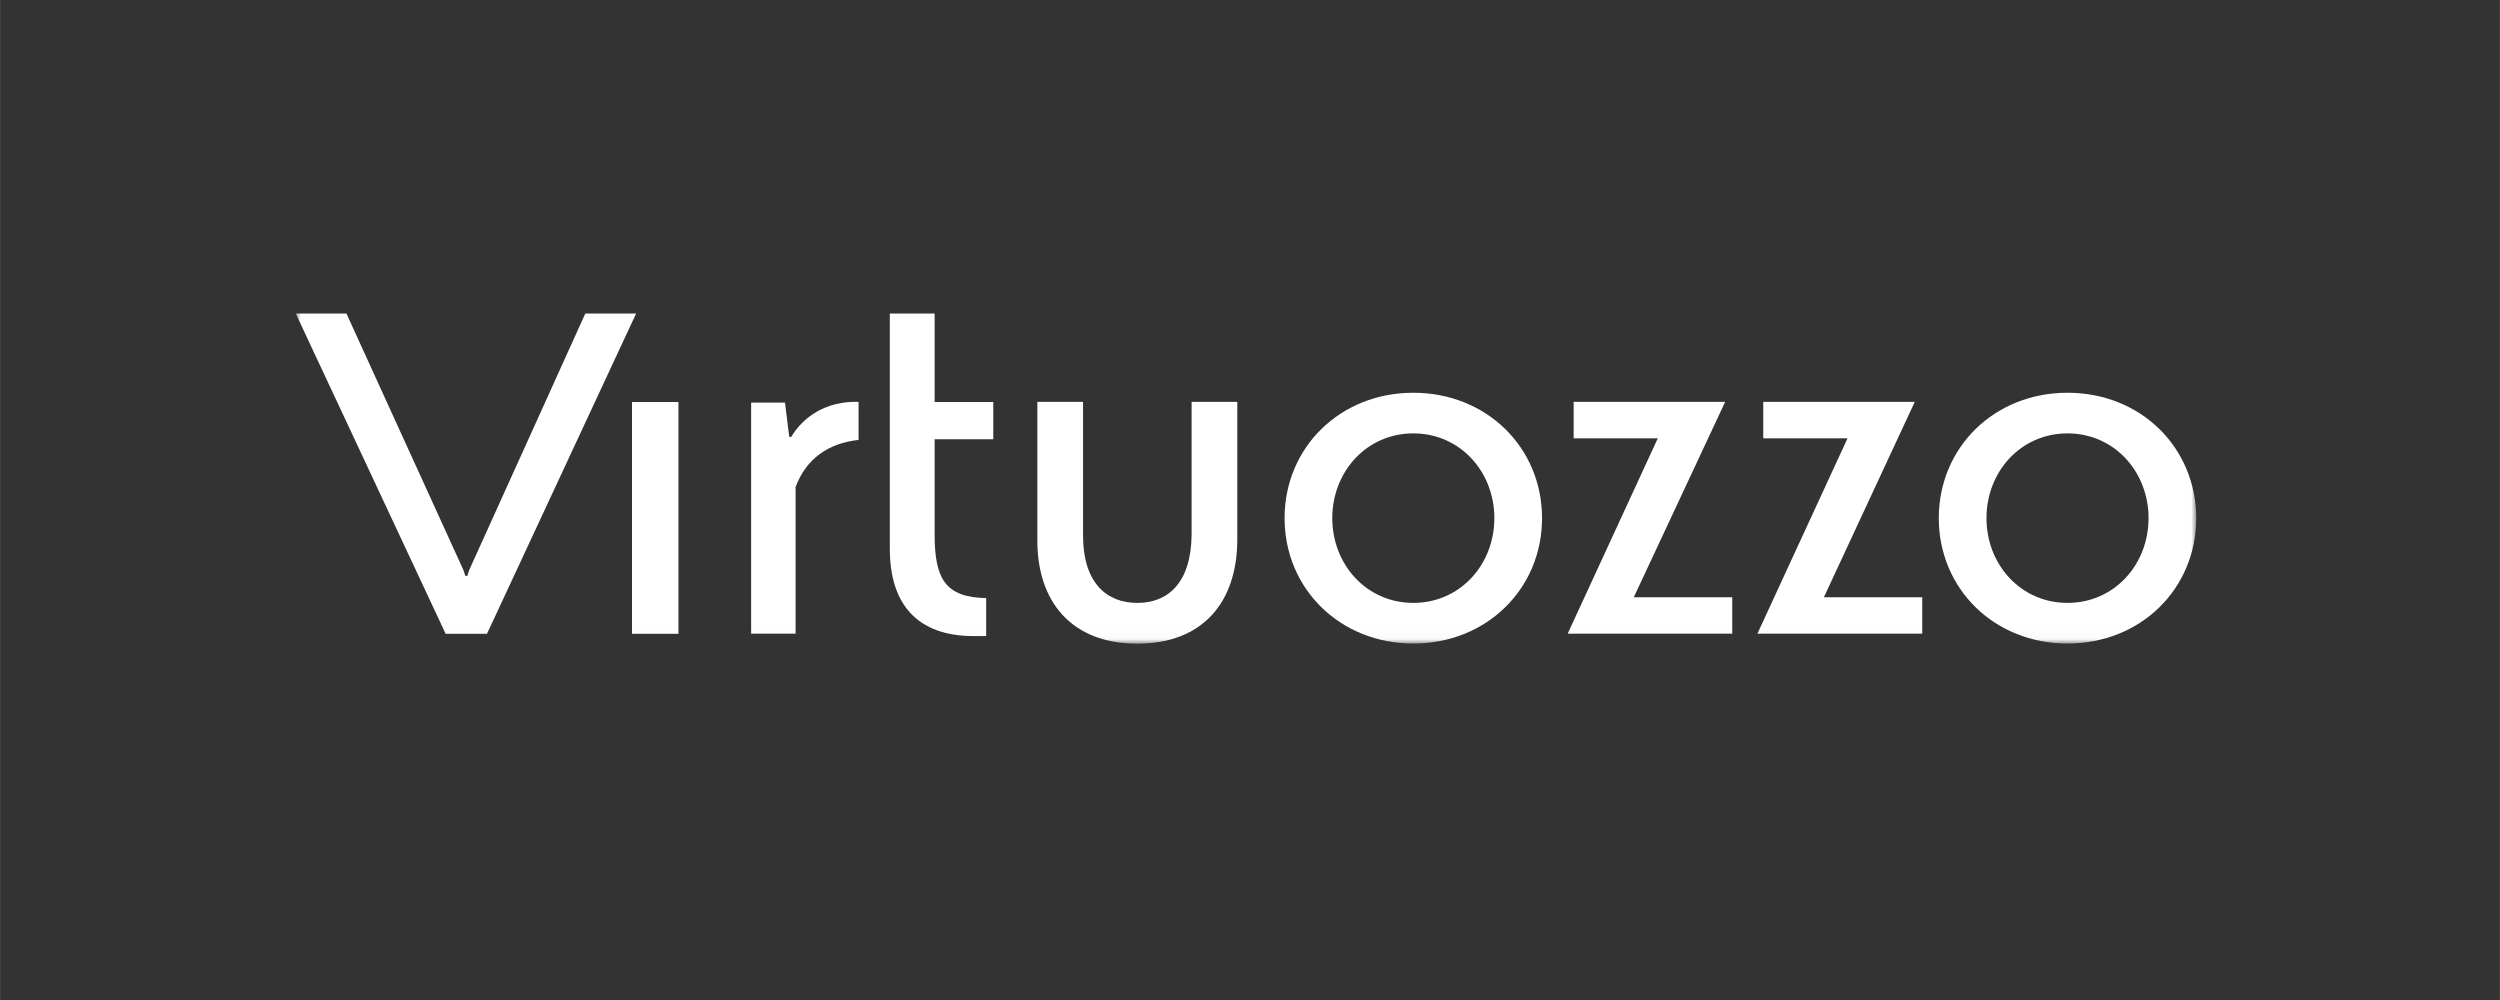 <?xml version="1.0" encoding="UTF-8" standalone="no"?>
<svg
   id="svg4027"
   version="1.1"
   viewBox="0 0 27.781 11.113"
   height="42"
   width="105"
   sodipodi:docname="vhi-32-white.svg"
   xml:space="preserve"
   inkscape:version="1.4.2 (ebf0e940, 2025-05-08)"
   xmlns:inkscape="http://www.inkscape.org/namespaces/inkscape"
   xmlns:sodipodi="http://sodipodi.sourceforge.net/DTD/sodipodi-0.dtd"
   xmlns="http://www.w3.org/2000/svg"
   xmlns:svg="http://www.w3.org/2000/svg"><rect x="0" y="0" width="27.781" height="11.113" fill="#333333" stroke="none"/><sodipodi:namedview
     id="namedview1"
     pagecolor="#ffffff"
     bordercolor="#000000"
     borderopacity="0.25"
     inkscape:showpageshadow="2"
     inkscape:pageopacity="0.0"
     inkscape:pagecheckerboard="0"
     inkscape:deskcolor="#d1d1d1"
     inkscape:zoom="2.8445055"
     inkscape:cx="37.792157"
     inkscape:cy="26.718176"
     inkscape:window-width="1016"
     inkscape:window-height="627"
     inkscape:window-x="0"
     inkscape:window-y="25"
     inkscape:window-maximized="0"
     inkscape:current-layer="svg4027" /><defs
     id="defs4021"><style
       id="style2">.cls-1{fill:#fff;stroke:#d9d9d9;}.cls-2{fill:#e00;}</style></defs><g
     style="fill:#ffffff;fill-opacity:1;stroke-width:2.446"
     id="g1"
     transform="matrix(0.11,0,0,0.106,3.286,3.128)"><g
       mask="url(#mask0_94_77)"
       id="g12"
       style="fill:#ffffff;fill-opacity:1;stroke-width:2.446"><mask
         id="mask1_94_77"
         maskUnits="userSpaceOnUse"
         x="0"
         y="0"
         width="192"
         height="38"><path
           d="M 192,0.486 H 0 V 37.972 h 192 z"
           fill="#ffffff"
           id="path2" /></mask><g
         mask="url(#mask1_94_77)"
         id="g11"
         style="fill:#ffffff;fill-opacity:1;stroke-width:2.446"><path
           d="m 50.056,16.293 h -0.201 l -0.428,-3.593 h -3.421 v 24.226 h 4.49 v -15.377 c 1.069,-2.95 3.257,-4.576 6.364,-4.941 v -3.983 c -3.232,-0.114 -5.572,1.525 -6.804,3.668 z"
           fill="black"
           id="path3"
           style="fill:#ffffff;fill-opacity:1;stroke-width:2.446" /><path
           d="M 0,3.36 15.143,36.938 h 4.176 L 34.386,3.36 H 29.254 L 17.532,30.233 17.331,30.863 H 17.13 L 16.929,30.233 5.119,3.36 Z"
           fill="black"
           id="path4"
           style="fill:#ffffff;fill-opacity:1;stroke-width:2.446" /><path
           d="m 95.12,27.056 c 0,6.53 -3.459,10.916 -10.099,10.916 -6.641,0 -10.137,-4.386 -10.099,-10.916 v -14.432 h 4.616 v 13.979 c 0,5.105 2.465,7.096 5.484,7.096 3.018,0 5.408,-1.991 5.484,-7.096 v -13.979 h 4.616 z"
           fill="black"
           id="path5"
           style="fill:#ffffff;fill-opacity:1;stroke-width:2.446" /><path
           d="m 38.662,12.636 h -4.691 v 24.302 h 4.691 z"
           fill="black"
           id="path6"
           style="fill:#ffffff;fill-opacity:1;stroke-width:2.446" /><path
           d="m 60.017,28.052 c 0,5.735 2.742,9.125 8.464,9.125 h 1.27 v -3.983 c -4.1,-0.075 -5.207,-1.991 -5.207,-6.655 v -9.995 h 5.924 v -3.907 H 64.544 V 3.36 h -4.528 z"
           fill="black"
           id="path7"
           style="fill:#ffffff;fill-opacity:1;stroke-width:2.446" /><path
           d="m 128.498,36.926 h 16.627 v -3.819 h -9.948 l 9.231,-20.483 h -15.306 v 3.819 h 8.502 z"
           fill="black"
           id="path8"
           style="fill:#ffffff;fill-opacity:1;stroke-width:2.446" /><path
           d="m 147.666,36.926 h 16.652 v -3.819 h -9.936 l 9.182,-20.483 h -15.307 v 3.819 h 8.515 z"
           fill="black"
           id="path9"
           style="fill:#ffffff;fill-opacity:1;stroke-width:2.446" /><path
           d="m 112.904,11.666 c -7.395,0 -13.005,5.735 -13.005,13.146 0,7.412 5.61,13.147 13.005,13.147 7.395,0 13.005,-5.735 13.005,-13.147 0,-7.411 -5.61,-13.146 -13.005,-13.146 z m 0,22.032 c -4.729,0 -8.188,-4.02 -8.188,-8.886 0,-4.865 3.459,-8.886 8.188,-8.886 4.729,0 8.188,4.021 8.188,8.886 0,4.866 -3.459,8.886 -8.188,8.886 z"
           fill="black"
           id="path10"
           style="fill:#ffffff;fill-opacity:1;stroke-width:2.446" /><path
           d="m 178.995,11.666 c -7.395,0 -13.004,5.735 -13.004,13.146 0,7.412 5.609,13.147 13.004,13.147 7.396,0 13.005,-5.735 13.005,-13.147 -0.013,-7.411 -5.609,-13.146 -13.005,-13.146 z m 0,22.032 c -4.729,0 -8.187,-4.02 -8.187,-8.886 0,-4.865 3.458,-8.886 8.187,-8.886 4.729,0 8.188,4.021 8.188,8.886 0,4.866 -3.459,8.886 -8.188,8.886 z"
           fill="black"
           id="path11"
           style="fill:#ffffff;fill-opacity:1;stroke-width:2.446" /></g></g></g></svg>
